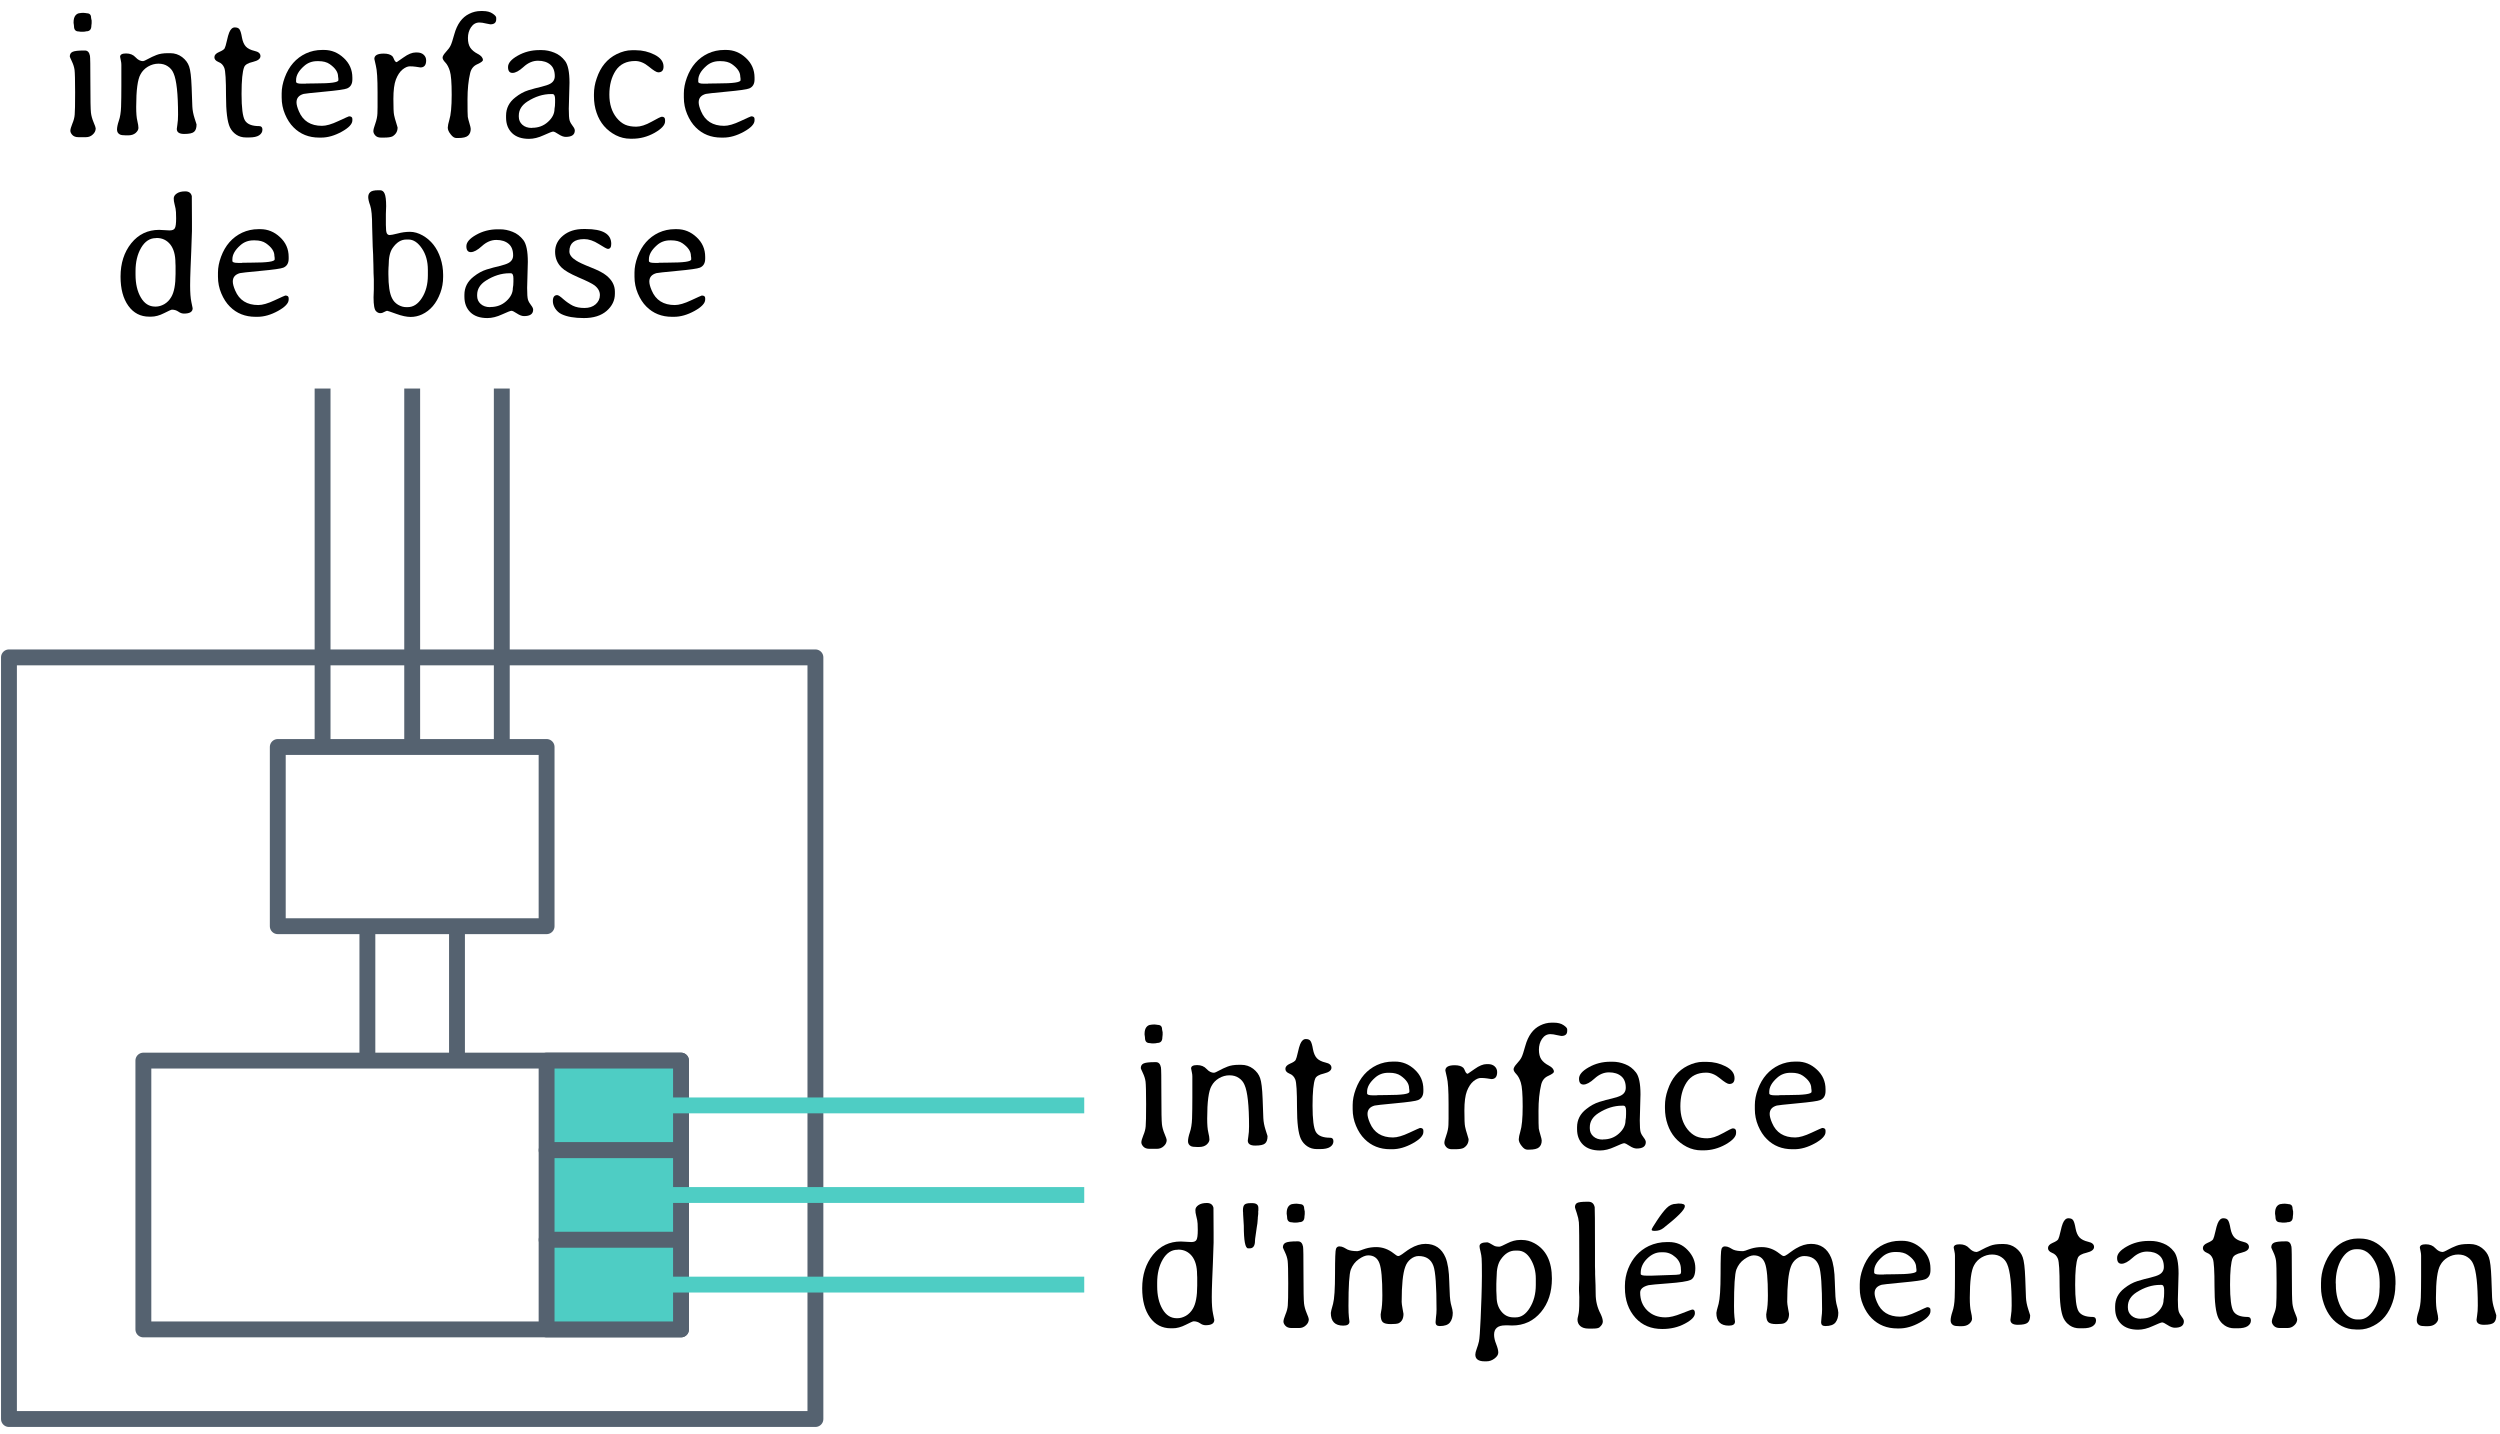 <?xml version="1.0" encoding="UTF-8"?>
<svg xmlns="http://www.w3.org/2000/svg" xmlns:xlink="http://www.w3.org/1999/xlink" width="279pt" height="160pt" viewBox="0 0 279 160" version="1.1">
<defs>
<g>
<symbol overflow="visible" id="glyph0-0">
<path style="stroke:none;" d="M 7.953 -0.641 C 8.66 -0.641 9.016 -0.672 9.016 -0.734 C 9.016 -0.867 8.207 -2.113 6.594 -4.469 C 6.539 -4.539 6.363 -4.805 6.062 -5.266 C 5.758 -5.734 5.598 -5.969 5.578 -5.969 L 5.094 -5.234 L 5.047 -5.141 L 4.672 -4.578 C 4.648 -4.535 4.617 -4.484 4.578 -4.422 C 2.961 -2.078 2.156 -0.832 2.156 -0.688 C 2.156 -0.676 2.211 -0.672 2.328 -0.672 L 2.438 -0.672 L 2.516 -0.656 L 3.188 -0.641 Z M 1.469 -7.078 L 1.469 -3.484 C 1.469 -2.211 1.484 -1.578 1.516 -1.578 C 1.547 -1.578 1.906 -2.098 2.594 -3.141 L 3.188 -4.031 C 3.332 -4.25 3.445 -4.414 3.531 -4.531 C 3.613 -4.656 3.723 -4.82 3.859 -5.031 C 4.004 -5.25 4.227 -5.578 4.531 -6.016 C 4.832 -6.453 4.984 -6.691 4.984 -6.734 L 4.984 -6.828 C 4.984 -6.879 4.551 -7.531 3.688 -8.781 C 2.832 -10.039 2.383 -10.707 2.344 -10.781 L 1.5 -12.016 C 1.477 -12.016 1.469 -10.367 1.469 -7.078 Z M 9.703 -6.203 L 9.703 -7.359 C 9.703 -10.473 9.68 -12.031 9.641 -12.031 C 9.609 -12.031 9.43 -11.785 9.109 -11.297 C 8.797 -10.805 8.227 -9.973 7.406 -8.797 C 6.582 -7.617 6.172 -6.973 6.172 -6.859 C 6.172 -6.754 6.422 -6.344 6.922 -5.625 C 7.422 -4.914 7.988 -4.066 8.625 -3.078 C 9.27 -2.098 9.609 -1.609 9.641 -1.609 C 9.68 -1.609 9.703 -3.141 9.703 -6.203 Z M 6.609 -13 L 6.312 -13 L 6.219 -12.984 L 5.609 -12.984 C 3.297 -12.984 2.141 -12.957 2.141 -12.906 C 2.141 -12.852 2.305 -12.578 2.641 -12.078 C 2.984 -11.586 3.242 -11.203 3.422 -10.922 C 3.598 -10.648 3.758 -10.41 3.906 -10.203 C 4.051 -10.004 4.363 -9.531 4.844 -8.781 C 5.32 -8.039 5.578 -7.672 5.609 -7.672 C 5.648 -7.672 5.859 -7.961 6.234 -8.547 C 6.609 -9.129 6.82 -9.469 6.875 -9.562 C 6.938 -9.656 7.016 -9.766 7.109 -9.891 L 8.312 -11.703 C 8.832 -12.453 9.094 -12.852 9.094 -12.906 C 9.094 -12.969 8.266 -13 6.609 -13 Z M 0.516 -0.391 L 0.516 -2.344 L 0.531 -2.594 L 0.531 -7 C 0.531 -11.5 0.535 -13.766 0.547 -13.797 C 0.586 -13.91 0.859 -13.969 1.359 -13.969 L 9.609 -13.969 C 10.254 -13.969 10.586 -13.914 10.609 -13.812 C 10.641 -13.707 10.656 -12.398 10.656 -9.891 L 10.656 -5.75 L 10.672 -4.766 L 10.672 -0.125 C 10.672 0.102 10.566 0.227 10.359 0.25 C 10.148 0.27 9.25 0.281 7.656 0.281 L 3.266 0.281 C 1.566 0.281 0.68 0.258 0.609 0.219 C 0.547 0.188 0.516 -0.016 0.516 -0.391 Z M 0.516 -0.391 "/>
</symbol>
<symbol overflow="visible" id="glyph0-1">
<path style="stroke:none;" d="M 3.125 -0.156 L 2.266 -0.156 C 1.973 -0.156 1.75 -0.238 1.594 -0.406 C 1.445 -0.57 1.375 -0.727 1.375 -0.875 C 1.375 -1.031 1.445 -1.289 1.594 -1.656 C 1.75 -2.02 1.836 -2.359 1.859 -2.672 C 1.891 -2.984 1.906 -3.812 1.906 -5.156 C 1.906 -6.508 1.883 -7.344 1.844 -7.656 C 1.801 -7.969 1.703 -8.285 1.547 -8.609 C 1.391 -8.941 1.312 -9.125 1.312 -9.156 C 1.312 -9.414 1.422 -9.594 1.641 -9.688 C 1.859 -9.781 2.27 -9.828 2.875 -9.828 L 3 -9.828 C 3.301 -9.828 3.488 -9.629 3.562 -9.234 C 3.594 -9.098 3.609 -8.094 3.609 -6.219 C 3.609 -4.352 3.629 -3.242 3.672 -2.891 C 3.711 -2.547 3.812 -2.188 3.969 -1.812 C 4.125 -1.445 4.203 -1.223 4.203 -1.141 C 4.203 -0.879 4.094 -0.648 3.875 -0.453 C 3.664 -0.254 3.414 -0.156 3.125 -0.156 Z M 2.531 -11.922 L 2.312 -11.953 C 1.957 -11.953 1.781 -12.148 1.781 -12.547 C 1.77 -12.609 1.766 -12.656 1.766 -12.688 L 1.734 -12.906 L 1.734 -12.984 C 1.734 -13.305 1.801 -13.555 1.938 -13.734 C 2.082 -13.91 2.258 -14 2.469 -14 L 2.531 -14.016 L 2.797 -14.031 L 2.844 -14.031 L 3.141 -14 C 3.16 -13.988 3.18 -13.984 3.203 -13.984 C 3.523 -13.984 3.688 -13.816 3.688 -13.484 C 3.707 -13.391 3.719 -13.332 3.719 -13.312 L 3.75 -13.172 C 3.75 -13.066 3.75 -12.969 3.75 -12.875 L 3.719 -12.594 C 3.719 -12.176 3.523 -11.969 3.141 -11.969 L 3.062 -11.953 L 3.016 -11.938 L 2.797 -11.922 Z M 2.531 -11.922 "/>
</symbol>
<symbol overflow="visible" id="glyph0-2">
<path style="stroke:none;" d="M 1.516 -9.125 C 1.516 -9.375 1.738 -9.5 2.188 -9.5 C 2.633 -9.5 2.988 -9.352 3.25 -9.062 C 3.508 -8.781 3.785 -8.641 4.078 -8.641 C 4.148 -8.641 4.336 -8.723 4.641 -8.891 C 4.941 -9.055 5.254 -9.203 5.578 -9.328 C 5.91 -9.461 6.336 -9.531 6.859 -9.531 L 7.109 -9.531 C 7.609 -9.531 8.051 -9.383 8.438 -9.094 C 8.82 -8.801 9.082 -8.453 9.219 -8.047 C 9.363 -7.648 9.457 -6.875 9.5 -5.719 L 9.578 -3.578 C 9.598 -3.16 9.68 -2.723 9.828 -2.266 C 9.973 -1.805 10.047 -1.578 10.047 -1.578 C 10.047 -1.18 9.953 -0.906 9.766 -0.75 C 9.586 -0.594 9.223 -0.516 8.672 -0.516 C 8.117 -0.516 7.844 -0.703 7.844 -1.078 C 7.844 -1.086 7.863 -1.242 7.906 -1.547 C 7.957 -1.848 7.984 -2.223 7.984 -2.672 C 7.984 -4.992 7.816 -6.531 7.484 -7.281 C 7.348 -7.613 7.133 -7.875 6.844 -8.062 C 6.562 -8.258 6.211 -8.359 5.797 -8.359 C 5.391 -8.359 5 -8.25 4.625 -8.031 C 4.258 -7.812 3.984 -7.523 3.797 -7.172 C 3.473 -6.617 3.312 -5.406 3.312 -3.531 C 3.312 -2.844 3.352 -2.328 3.438 -1.984 C 3.52 -1.641 3.562 -1.375 3.562 -1.188 C 3.562 -1 3.457 -0.812 3.25 -0.625 C 3.039 -0.445 2.758 -0.359 2.406 -0.359 L 2.172 -0.359 C 1.848 -0.359 1.625 -0.391 1.5 -0.453 C 1.281 -0.566 1.172 -0.75 1.172 -1 C 1.172 -1.25 1.238 -1.578 1.375 -1.984 C 1.52 -2.398 1.602 -2.922 1.625 -3.547 C 1.645 -4.18 1.656 -4.957 1.656 -5.875 L 1.656 -7.75 C 1.656 -7.906 1.656 -8.062 1.656 -8.219 C 1.656 -8.375 1.641 -8.52 1.609 -8.656 Z M 1.516 -9.125 "/>
</symbol>
<symbol overflow="visible" id="glyph0-3">
<path style="stroke:none;" d="M 4.781 -0.125 L 4.422 -0.125 C 4.016 -0.125 3.656 -0.227 3.344 -0.438 C 3.039 -0.645 2.805 -0.914 2.641 -1.25 C 2.348 -1.863 2.203 -3.039 2.203 -4.781 C 2.203 -6.52 2.141 -7.551 2.016 -7.875 C 1.891 -8.207 1.672 -8.43 1.359 -8.547 C 1.055 -8.672 0.906 -8.848 0.906 -9.078 C 0.906 -9.316 1.078 -9.508 1.422 -9.656 C 1.766 -9.801 1.973 -9.938 2.047 -10.062 C 2.117 -10.195 2.203 -10.477 2.297 -10.906 C 2.391 -11.332 2.477 -11.645 2.562 -11.844 C 2.719 -12.219 2.926 -12.406 3.188 -12.406 C 3.445 -12.406 3.625 -12.328 3.719 -12.172 C 3.82 -12.016 3.91 -11.711 3.984 -11.266 C 4.066 -10.828 4.211 -10.492 4.422 -10.266 C 4.629 -10.047 4.953 -9.883 5.391 -9.781 C 5.828 -9.688 6.047 -9.492 6.047 -9.203 C 6.047 -8.91 5.77 -8.695 5.219 -8.562 C 4.664 -8.438 4.336 -8.242 4.234 -7.984 C 4.035 -7.504 3.938 -6.5 3.938 -4.969 C 3.938 -3.438 4.062 -2.457 4.312 -2.031 C 4.57 -1.602 5.102 -1.391 5.906 -1.391 C 6.145 -1.391 6.266 -1.258 6.266 -1 C 6.266 -0.738 6.141 -0.523 5.891 -0.359 C 5.648 -0.203 5.281 -0.125 4.781 -0.125 Z M 4.781 -0.125 "/>
</symbol>
<symbol overflow="visible" id="glyph0-4">
<path style="stroke:none;" d="M 7.516 -6.516 L 7.516 -6.688 C 7.492 -6.801 7.484 -6.879 7.484 -6.922 C 7.484 -7.41 7.172 -7.875 6.547 -8.312 C 6.234 -8.531 5.816 -8.641 5.297 -8.641 L 5.156 -8.641 C 4.582 -8.641 4.094 -8.457 3.688 -8.094 C 3.094 -7.57 2.797 -7.051 2.797 -6.531 L 2.797 -6.344 C 2.797 -6.195 3.004 -6.125 3.422 -6.125 L 3.859 -6.125 L 3.922 -6.141 L 5.016 -6.156 C 6.68 -6.156 7.516 -6.273 7.516 -6.516 Z M 9.078 -2.188 L 9.078 -2.031 C 9.078 -1.625 8.68 -1.203 7.891 -0.766 C 7.098 -0.328 6.332 -0.109 5.594 -0.109 L 5.375 -0.109 C 4.227 -0.109 3.273 -0.488 2.516 -1.25 C 2.129 -1.633 1.812 -2.125 1.562 -2.719 C 1.312 -3.312 1.188 -3.93 1.188 -4.578 L 1.188 -5.047 C 1.188 -5.598 1.301 -6.188 1.531 -6.812 C 2 -8.082 2.785 -8.977 3.891 -9.5 C 4.453 -9.758 5.055 -9.891 5.703 -9.891 L 5.922 -9.891 C 6.742 -9.891 7.473 -9.594 8.109 -9 C 8.754 -8.406 9.078 -7.672 9.078 -6.797 L 9.078 -6.594 C 9.078 -6.094 8.879 -5.758 8.484 -5.594 C 8.234 -5.488 7.383 -5.367 5.938 -5.234 C 4.5 -5.098 3.734 -5.016 3.641 -4.984 C 3.109 -4.836 2.844 -4.523 2.844 -4.047 C 2.844 -3.797 2.93 -3.461 3.109 -3.047 C 3.566 -1.961 4.426 -1.422 5.688 -1.422 C 6.156 -1.422 6.766 -1.598 7.516 -1.953 C 8.273 -2.305 8.672 -2.484 8.703 -2.484 C 8.953 -2.484 9.078 -2.383 9.078 -2.188 Z M 9.078 -2.188 "/>
</symbol>
<symbol overflow="visible" id="glyph0-5">
<path style="stroke:none;" d="M 2.109 -0.109 C 1.836 -0.109 1.629 -0.188 1.484 -0.344 C 1.336 -0.508 1.266 -0.672 1.266 -0.828 C 1.266 -0.984 1.336 -1.266 1.484 -1.672 C 1.629 -2.086 1.707 -2.469 1.719 -2.812 C 1.727 -3.164 1.734 -3.398 1.734 -3.516 L 1.734 -5.156 C 1.734 -6.664 1.672 -7.656 1.547 -8.125 C 1.43 -8.602 1.375 -8.859 1.375 -8.891 C 1.375 -9.285 1.723 -9.484 2.422 -9.484 C 2.867 -9.484 3.191 -9.383 3.391 -9.188 C 3.453 -9.113 3.52 -8.984 3.594 -8.797 C 3.676 -8.617 3.77 -8.531 3.875 -8.531 C 3.883 -8.531 4.141 -8.707 4.641 -9.062 C 5.148 -9.426 5.598 -9.609 5.984 -9.609 L 6.141 -9.609 C 6.453 -9.609 6.695 -9.523 6.875 -9.359 C 7.062 -9.191 7.156 -8.977 7.156 -8.719 C 7.156 -8.195 6.941 -7.938 6.516 -7.938 L 6 -8.016 C 5.789 -8.047 5.566 -8.062 5.328 -8.062 C 5.086 -8.062 4.816 -7.941 4.516 -7.703 C 4.223 -7.461 3.977 -7.094 3.781 -6.594 C 3.594 -6.102 3.5 -5.379 3.5 -4.422 C 3.5 -3.473 3.523 -2.875 3.578 -2.625 C 3.629 -2.375 3.707 -2.086 3.812 -1.766 C 3.914 -1.453 3.969 -1.273 3.969 -1.234 C 3.969 -0.805 3.781 -0.477 3.406 -0.25 C 3.227 -0.156 2.906 -0.109 2.438 -0.109 Z M 2.109 -0.109 "/>
</symbol>
<symbol overflow="visible" id="glyph0-6">
<path style="stroke:none;" d="M 7.25 -13.484 L 7.25 -13.312 C 7.25 -12.938 7.031 -12.75 6.594 -12.75 C 6.562 -12.75 6.398 -12.781 6.109 -12.844 C 5.828 -12.914 5.582 -12.953 5.375 -12.953 C 4.988 -12.953 4.676 -12.773 4.438 -12.422 C 4.207 -12.078 4.094 -11.676 4.094 -11.219 C 4.094 -10.77 4.18 -10.41 4.359 -10.141 C 4.535 -9.879 4.812 -9.648 5.188 -9.453 C 5.57 -9.254 5.766 -9.023 5.766 -8.766 C 5.766 -8.641 5.555 -8.484 5.141 -8.297 C 4.723 -8.117 4.457 -7.789 4.344 -7.312 C 4.145 -6.477 4.047 -5.5 4.047 -4.375 C 4.047 -3.258 4.055 -2.609 4.078 -2.422 C 4.109 -2.242 4.172 -2 4.266 -1.688 C 4.359 -1.383 4.406 -1.18 4.406 -1.078 C 4.406 -0.754 4.305 -0.504 4.109 -0.328 C 3.91 -0.148 3.539 -0.062 3 -0.062 L 2.797 -0.062 C 2.586 -0.062 2.379 -0.195 2.172 -0.469 C 1.953 -0.738 1.844 -0.988 1.844 -1.219 C 1.852 -1.438 1.91 -1.723 2.016 -2.078 C 2.191 -2.641 2.281 -3.566 2.281 -4.859 C 2.281 -4.879 2.281 -4.898 2.281 -4.922 C 2.281 -6.242 2.211 -7.113 2.078 -7.531 C 1.953 -7.945 1.785 -8.266 1.578 -8.484 C 1.367 -8.703 1.266 -8.883 1.266 -9.031 C 1.266 -9.188 1.391 -9.398 1.641 -9.672 C 1.891 -9.941 2.062 -10.176 2.156 -10.375 C 2.258 -10.57 2.398 -11 2.578 -11.656 C 2.891 -12.781 3.441 -13.535 4.234 -13.922 C 4.648 -14.129 5.078 -14.234 5.516 -14.234 L 5.75 -14.234 C 6.207 -14.234 6.57 -14.141 6.844 -13.953 C 7.113 -13.773 7.25 -13.617 7.25 -13.484 Z M 7.25 -13.484 "/>
</symbol>
<symbol overflow="visible" id="glyph0-7">
<path style="stroke:none;" d="M 6.641 -4.031 L 6.641 -4.406 C 6.641 -4.781 6.539 -4.969 6.344 -4.969 L 6.188 -4.969 C 5.301 -4.969 4.426 -4.691 3.562 -4.141 C 2.914 -3.723 2.594 -3.195 2.594 -2.562 L 2.594 -2.438 C 2.594 -2.082 2.723 -1.785 2.984 -1.547 C 3.254 -1.305 3.602 -1.188 4.031 -1.188 L 4.094 -1.203 C 4.781 -1.203 5.363 -1.422 5.844 -1.859 C 6.332 -2.297 6.578 -2.781 6.578 -3.312 C 6.609 -3.469 6.625 -3.578 6.625 -3.641 Z M 8.844 -0.906 C 8.844 -0.426 8.504 -0.188 7.828 -0.188 C 7.598 -0.188 7.332 -0.285 7.031 -0.484 C 6.738 -0.68 6.535 -0.781 6.422 -0.781 C 6.316 -0.781 5.969 -0.645 5.375 -0.375 C 4.789 -0.102 4.242 0.031 3.734 0.031 C 2.922 0.031 2.289 -0.18 1.844 -0.609 C 1.395 -1.047 1.172 -1.625 1.172 -2.344 L 1.172 -2.562 C 1.172 -3.383 1.516 -4.062 2.203 -4.594 C 2.672 -4.969 3.156 -5.234 3.656 -5.391 C 4.164 -5.547 4.648 -5.676 5.109 -5.781 C 5.566 -5.895 5.891 -6.004 6.078 -6.109 C 6.43 -6.297 6.609 -6.582 6.609 -6.969 C 6.609 -7.539 6.441 -7.969 6.109 -8.25 C 5.773 -8.539 5.316 -8.688 4.734 -8.688 C 4.16 -8.688 3.625 -8.457 3.125 -8 C 2.633 -7.551 2.223 -7.328 1.891 -7.328 C 1.555 -7.328 1.391 -7.547 1.391 -7.984 C 1.391 -8.422 1.75 -8.844 2.469 -9.25 C 3.195 -9.664 4.004 -9.875 4.891 -9.875 L 5.141 -9.875 C 5.617 -9.875 6.086 -9.781 6.547 -9.594 C 7.016 -9.414 7.414 -9.109 7.75 -8.672 C 8.082 -8.242 8.25 -7.43 8.25 -6.234 L 8.172 -3.328 C 8.172 -2.66 8.203 -2.223 8.266 -2.016 C 8.336 -1.805 8.453 -1.602 8.609 -1.406 C 8.766 -1.207 8.844 -1.039 8.844 -0.906 Z M 8.844 -0.906 "/>
</symbol>
<symbol overflow="visible" id="glyph0-8">
<path style="stroke:none;" d="M 8.688 -8.031 C 8.688 -7.602 8.488 -7.391 8.094 -7.391 C 7.914 -7.391 7.566 -7.602 7.047 -8.031 C 6.547 -8.445 6.039 -8.656 5.531 -8.656 C 5.52 -8.656 5.516 -8.656 5.516 -8.656 C 4.547 -8.656 3.82 -8.297 3.344 -7.578 C 2.875 -6.859 2.641 -5.969 2.641 -4.906 C 2.641 -3.852 2.91 -2.988 3.453 -2.312 C 3.742 -1.957 4.062 -1.703 4.406 -1.547 C 4.75 -1.398 5.16 -1.328 5.641 -1.328 C 6.117 -1.328 6.688 -1.508 7.344 -1.875 C 8.008 -2.25 8.395 -2.438 8.5 -2.438 C 8.738 -2.438 8.859 -2.316 8.859 -2.078 L 8.859 -1.922 C 8.859 -1.516 8.469 -1.086 7.688 -0.641 C 6.906 -0.203 6.082 0.016 5.219 0.016 L 4.984 0.016 C 4.422 0.016 3.879 -0.113 3.359 -0.375 C 2.316 -0.914 1.602 -1.75 1.219 -2.875 C 1.02 -3.445 0.922 -4.055 0.922 -4.703 L 0.922 -4.953 C 0.922 -5.547 1.023 -6.141 1.234 -6.734 C 1.66 -8.004 2.398 -8.898 3.453 -9.422 C 4.047 -9.711 4.609 -9.859 5.141 -9.859 L 5.594 -9.859 C 6.332 -9.859 7.031 -9.691 7.688 -9.359 C 8.352 -9.023 8.688 -8.582 8.688 -8.031 Z M 8.688 -8.031 "/>
</symbol>
<symbol overflow="visible" id="glyph0-9">
<path style="stroke:none;" d="M 7.609 -4.891 L 7.609 -5.797 C 7.598 -5.93 7.594 -6.035 7.594 -6.109 C 7.594 -7.016 7.398 -7.707 7.016 -8.188 C 6.629 -8.664 6.125 -8.906 5.5 -8.906 L 5.406 -8.891 C 4.738 -8.891 4.191 -8.531 3.766 -7.812 C 3.348 -7.094 3.141 -6.223 3.141 -5.203 L 3.141 -4.828 C 3.141 -3.797 3.336 -2.941 3.734 -2.266 C 4.129 -1.586 4.66 -1.25 5.328 -1.25 L 5.406 -1.25 C 5.707 -1.25 6.02 -1.336 6.344 -1.516 C 6.664 -1.703 6.926 -1.969 7.125 -2.312 C 7.445 -2.844 7.609 -3.703 7.609 -4.891 Z M 9.422 -9.234 L 9.359 -7.406 L 9.281 -5.531 C 9.25 -4.75 9.234 -4.109 9.234 -3.609 C 9.234 -2.805 9.281 -2.188 9.375 -1.75 C 9.469 -1.312 9.516 -1.082 9.516 -1.062 C 9.516 -0.664 9.191 -0.469 8.547 -0.469 C 8.336 -0.469 8.129 -0.539 7.922 -0.688 C 7.711 -0.832 7.473 -0.906 7.203 -0.906 C 7.129 -0.906 6.836 -0.773 6.328 -0.516 C 5.816 -0.254 5.332 -0.125 4.875 -0.125 L 4.672 -0.125 C 3.703 -0.125 2.926 -0.523 2.344 -1.328 C 1.758 -2.141 1.469 -3.227 1.469 -4.594 C 1.469 -6.082 1.867 -7.328 2.672 -8.328 C 3.473 -9.316 4.508 -9.812 5.781 -9.812 L 6.938 -9.75 C 7.25 -9.75 7.445 -9.832 7.531 -10 C 7.625 -10.164 7.672 -10.531 7.672 -11.094 C 7.672 -11.656 7.648 -12.02 7.609 -12.188 C 7.578 -12.363 7.535 -12.547 7.484 -12.734 C 7.43 -12.922 7.406 -13.117 7.406 -13.328 C 7.406 -13.535 7.52 -13.719 7.75 -13.875 C 7.977 -14.031 8.289 -14.109 8.688 -14.109 C 9.094 -14.109 9.336 -13.93 9.422 -13.578 C 9.43 -13.492 9.438 -12.562 9.438 -10.781 L 9.438 -10.125 C 9.438 -9.969 9.438 -9.816 9.438 -9.672 Z M 9.422 -9.234 "/>
</symbol>
<symbol overflow="visible" id="glyph0-10">
<path style="stroke:none;" d="M 3.109 -11.438 L 2.969 -10.453 C 2.926 -10.18 2.906 -10 2.906 -9.906 C 2.906 -9.332 2.707 -9.047 2.312 -9.047 L 2.141 -9.047 C 1.816 -9.047 1.656 -9.891 1.656 -11.578 L 1.578 -12.875 L 1.578 -13.016 L 1.562 -13.188 L 1.562 -13.312 C 1.562 -13.602 1.617 -13.805 1.734 -13.922 C 1.848 -14.035 2.078 -14.094 2.422 -14.094 L 2.594 -14.094 C 3.051 -14.094 3.281 -13.914 3.281 -13.562 L 3.281 -13.266 L 3.266 -13.203 L 3.266 -12.891 L 3.219 -12.469 L 3.219 -12.391 L 3.188 -12.016 C 3.176 -11.93 3.172 -11.867 3.172 -11.828 Z M 3.109 -11.438 "/>
</symbol>
<symbol overflow="visible" id="glyph0-11">
<path style="stroke:none;" d="M 1.5 -2.859 C 1.645 -3.41 1.719 -4.531 1.719 -6.219 C 1.719 -7.906 1.754 -8.832 1.828 -9 C 1.898 -9.176 2.023 -9.266 2.203 -9.266 C 2.379 -9.266 2.547 -9.223 2.703 -9.141 L 3.125 -8.906 C 3.395 -8.789 3.766 -8.734 4.234 -8.734 L 4.5 -8.797 L 4.797 -8.906 L 5.125 -9.016 C 5.5 -9.129 5.895 -9.188 6.312 -9.188 C 7.02 -9.188 7.672 -8.953 8.266 -8.484 C 8.504 -8.285 8.672 -8.188 8.766 -8.188 C 8.867 -8.188 9.016 -8.254 9.203 -8.391 L 9.5 -8.609 C 9.738 -8.785 9.945 -8.926 10.125 -9.031 C 10.707 -9.375 11.27 -9.547 11.812 -9.547 C 12.875 -9.547 13.617 -9.039 14.047 -8.031 C 14.305 -7.414 14.445 -6.504 14.469 -5.297 L 14.484 -4.891 C 14.504 -3.941 14.555 -3.273 14.641 -2.891 L 14.812 -2.219 L 14.859 -1.859 C 14.859 -1.41 14.754 -1.051 14.547 -0.781 C 14.336 -0.508 13.957 -0.375 13.406 -0.375 C 13.094 -0.375 12.938 -0.516 12.938 -0.797 C 12.938 -0.879 12.953 -1.062 12.984 -1.344 C 13.023 -1.625 13.047 -1.914 13.047 -2.219 C 13.047 -4.832 12.93 -6.453 12.703 -7.078 C 12.441 -7.816 11.891 -8.188 11.047 -8.188 C 10.742 -8.188 10.453 -8.078 10.172 -7.859 C 9.891 -7.641 9.688 -7.352 9.562 -7 C 9.289 -6.27 9.156 -4.961 9.156 -3.078 C 9.156 -2.93 9.188 -2.688 9.25 -2.344 C 9.32 -2 9.359 -1.797 9.359 -1.734 C 9.359 -1.211 9.176 -0.863 8.812 -0.688 C 8.664 -0.625 8.375 -0.594 7.938 -0.594 C 7.5 -0.594 7.203 -0.664 7.047 -0.812 C 6.891 -0.957 6.812 -1.242 6.812 -1.672 L 6.859 -1.984 C 6.953 -2.41 7 -3.02 7 -3.812 C 7 -5.625 6.891 -6.816 6.672 -7.391 C 6.453 -7.973 6.035 -8.266 5.422 -8.266 C 5.117 -8.266 4.766 -8.117 4.359 -7.828 C 3.961 -7.547 3.672 -7.164 3.484 -6.688 C 3.305 -6.207 3.219 -4.859 3.219 -2.641 C 3.219 -2.066 3.234 -1.648 3.266 -1.391 C 3.305 -1.129 3.328 -0.957 3.328 -0.875 C 3.328 -0.57 3.098 -0.422 2.641 -0.422 C 1.711 -0.422 1.25 -0.895 1.25 -1.844 L 1.312 -2.172 Z M 1.5 -2.859 "/>
</symbol>
<symbol overflow="visible" id="glyph0-12">
<path style="stroke:none;" d="M 8.062 -4.953 L 8.062 -5.672 C 8.062 -6.484 7.867 -7.207 7.484 -7.844 C 7.109 -8.477 6.625 -8.797 6.031 -8.797 L 5.766 -8.797 C 5.148 -8.797 4.613 -8.469 4.156 -7.812 C 3.844 -7.375 3.688 -6.723 3.688 -5.859 C 3.676 -5.711 3.672 -5.602 3.672 -5.531 L 3.656 -5.078 L 3.656 -4.312 C 3.676 -4.02 3.688 -3.801 3.688 -3.656 C 3.688 -2.988 3.863 -2.438 4.219 -2 C 4.57 -1.562 5.023 -1.344 5.578 -1.344 L 5.828 -1.344 C 6.43 -1.344 6.953 -1.695 7.391 -2.406 C 7.836 -3.125 8.062 -3.973 8.062 -4.953 Z M 2 -3.625 L 2.031 -4.812 L 2.047 -5.984 C 2.047 -7.035 2.035 -7.676 2.016 -7.906 C 2.004 -8.145 1.961 -8.406 1.891 -8.688 C 1.816 -8.977 1.781 -9.176 1.781 -9.281 C 1.781 -9.57 2.066 -9.719 2.641 -9.719 C 2.742 -9.719 2.988 -9.598 3.375 -9.359 C 3.5 -9.273 3.707 -9.234 4 -9.234 C 4.102 -9.234 4.395 -9.359 4.875 -9.609 C 5.363 -9.859 5.836 -9.984 6.297 -9.984 L 6.516 -9.984 C 6.992 -9.984 7.453 -9.863 7.891 -9.625 C 9.203 -8.914 9.859 -7.598 9.859 -5.672 C 9.859 -4.16 9.453 -2.914 8.641 -1.938 C 7.805 -0.938 6.734 -0.438 5.422 -0.438 L 5.016 -0.453 L 4.656 -0.453 C 3.82 -0.453 3.406 -0.102 3.406 0.594 C 3.406 0.906 3.484 1.254 3.641 1.641 C 3.797 2.035 3.875 2.348 3.875 2.578 C 3.875 2.816 3.734 3.039 3.453 3.25 C 3.18 3.457 2.883 3.562 2.562 3.562 L 2.359 3.562 C 1.66 3.562 1.312 3.312 1.312 2.812 C 1.312 2.656 1.363 2.438 1.469 2.156 C 1.57 1.883 1.656 1.609 1.719 1.328 C 1.781 1.047 1.844 0.195 1.906 -1.219 C 1.969 -2.633 2 -3.438 2 -3.625 Z M 2 -3.625 "/>
</symbol>
<symbol overflow="visible" id="glyph0-13">
<path style="stroke:none;" d="M 3.406 -0.094 L 2.906 -0.094 C 2.52 -0.094 2.219 -0.188 2 -0.375 C 1.789 -0.562 1.688 -0.805 1.688 -1.109 C 1.688 -1.18 1.711 -1.32 1.766 -1.531 C 1.816 -1.75 1.848 -1.941 1.859 -2.109 C 1.879 -2.273 1.891 -2.773 1.891 -3.609 L 1.859 -4.312 L 1.859 -4.672 L 1.891 -5.578 L 1.891 -6.844 C 1.891 -9.969 1.875 -11.672 1.844 -11.953 C 1.82 -12.242 1.742 -12.586 1.609 -12.984 C 1.473 -13.379 1.406 -13.598 1.406 -13.641 C 1.406 -13.859 1.484 -14.016 1.641 -14.109 C 1.805 -14.203 2.176 -14.25 2.75 -14.25 L 2.906 -14.25 C 3.289 -14.25 3.523 -14.047 3.609 -13.641 C 3.629 -13.547 3.641 -12.016 3.641 -9.047 L 3.641 -8.5 C 3.641 -8.312 3.641 -8.129 3.641 -7.953 L 3.641 -7.047 L 3.656 -6.516 L 3.656 -6.156 L 3.703 -4.938 C 3.711 -4.695 3.719 -4.375 3.719 -3.969 C 3.719 -3.176 3.898 -2.43 4.266 -1.734 C 4.43 -1.391 4.516 -1.102 4.516 -0.875 C 4.516 -0.656 4.383 -0.438 4.125 -0.219 C 4.008 -0.133 3.77 -0.094 3.406 -0.094 Z M 3.406 -0.094 "/>
</symbol>
<symbol overflow="visible" id="glyph0-14">
<path style="stroke:none;" d="M 6.922 -6.094 L 7.203 -6.125 C 7.391 -6.125 7.484 -6.223 7.484 -6.422 L 7.484 -6.531 L 7.469 -6.719 C 7.469 -7.258 7.266 -7.707 6.859 -8.062 C 6.453 -8.426 6.004 -8.609 5.516 -8.609 L 5.25 -8.609 C 4.688 -8.609 4.164 -8.367 3.688 -7.891 C 3.219 -7.422 2.984 -6.895 2.984 -6.312 L 2.984 -6.188 C 2.984 -6.062 3.207 -6 3.656 -6 L 4.219 -6 Z M 8.766 -2.219 C 8.941 -2.219 9.031 -2.082 9.031 -1.812 C 9.031 -1.426 8.656 -1.035 7.906 -0.641 C 7.164 -0.242 6.328 -0.047 5.391 -0.047 C 4.148 -0.047 3.156 -0.457 2.406 -1.281 C 1.613 -2.164 1.219 -3.285 1.219 -4.641 L 1.219 -4.875 C 1.219 -5.508 1.336 -6.141 1.578 -6.766 C 2.055 -7.953 2.828 -8.801 3.891 -9.312 C 4.516 -9.602 5.191 -9.75 5.922 -9.75 L 6.125 -9.75 C 6.977 -9.75 7.68 -9.445 8.234 -8.844 C 8.797 -8.25 9.078 -7.582 9.078 -6.844 C 9.078 -6.113 8.895 -5.672 8.531 -5.516 C 8.164 -5.359 7.344 -5.234 6.062 -5.141 C 4.789 -5.047 4.055 -4.977 3.859 -4.938 C 3.234 -4.781 2.922 -4.504 2.922 -4.109 C 2.922 -3.305 3.18 -2.645 3.703 -2.125 C 4.234 -1.602 4.914 -1.344 5.75 -1.344 C 6.227 -1.344 6.828 -1.488 7.547 -1.781 C 8.273 -2.07 8.68 -2.219 8.766 -2.219 Z M 6.922 -14.016 L 7.172 -14.047 L 7.234 -14.047 C 7.68 -14.047 7.906 -13.957 7.906 -13.781 L 7.906 -13.734 C 7.906 -13.367 7.109 -12.562 5.516 -11.312 C 5.242 -11.102 4.938 -11 4.594 -11 L 4.5 -11 C 4.301 -11 4.203 -11.039 4.203 -11.125 C 4.203 -11.219 4.406 -11.566 4.812 -12.172 C 5.219 -12.785 5.57 -13.242 5.875 -13.547 C 6.188 -13.859 6.535 -14.016 6.922 -14.016 Z M 6.922 -14.016 "/>
</symbol>
<symbol overflow="visible" id="glyph0-15">
<path style="stroke:none;" d="M 8 -4.734 L 8 -5.219 C 8 -6.258 7.766 -7.141 7.297 -7.859 C 6.828 -8.586 6.254 -8.953 5.578 -8.953 L 5.375 -8.953 C 4.738 -8.953 4.195 -8.586 3.75 -7.859 C 3.312 -7.129 3.094 -6.238 3.094 -5.188 L 3.109 -5.062 L 3.109 -4.938 C 3.109 -3.914 3.344 -3.008 3.812 -2.219 C 4.02 -1.863 4.273 -1.586 4.578 -1.391 C 4.891 -1.203 5.188 -1.109 5.469 -1.109 L 5.75 -1.109 C 6.32 -1.109 6.836 -1.441 7.297 -2.109 C 7.754 -2.773 7.984 -3.57 7.984 -4.5 Z M 1.453 -4.672 L 1.453 -5.188 C 1.453 -5.844 1.566 -6.488 1.797 -7.125 C 2.254 -8.363 2.953 -9.234 3.891 -9.734 C 4.43 -10.004 4.973 -10.141 5.516 -10.141 L 5.812 -10.141 C 6.895 -10.141 7.828 -9.691 8.609 -8.797 C 8.941 -8.398 9.219 -7.883 9.438 -7.25 C 9.656 -6.625 9.766 -6.004 9.766 -5.391 L 9.766 -5.047 L 9.75 -4.891 C 9.75 -4.242 9.645 -3.617 9.438 -3.016 C 9.02 -1.785 8.312 -0.914 7.312 -0.406 C 6.781 -0.125 6.238 0.016 5.688 0.016 L 5.391 0.016 L 5.25 0 C 4.75 0 4.254 -0.125 3.766 -0.375 C 2.848 -0.852 2.188 -1.672 1.781 -2.828 C 1.562 -3.473 1.453 -4.086 1.453 -4.672 Z M 1.453 -4.672 "/>
</symbol>
<symbol overflow="visible" id="glyph0-16">
<path style="stroke:none;" d=""/>
</symbol>
<symbol overflow="visible" id="glyph0-17">
<path style="stroke:none;" d="M 3.625 -5.203 L 3.625 -4.859 C 3.625 -3.609 3.758 -2.719 4.031 -2.188 C 4.176 -1.883 4.398 -1.641 4.703 -1.453 C 5.016 -1.273 5.316 -1.188 5.609 -1.188 L 5.781 -1.188 C 6.395 -1.188 6.922 -1.523 7.359 -2.203 C 7.805 -2.891 8.031 -3.734 8.031 -4.734 L 8.031 -5.344 C 8.031 -6.301 7.805 -7.102 7.359 -7.75 C 6.91 -8.406 6.414 -8.734 5.875 -8.734 L 5.625 -8.734 C 5.039 -8.734 4.531 -8.414 4.094 -7.781 C 3.801 -7.363 3.656 -6.719 3.656 -5.844 L 3.641 -5.641 Z M 3.375 -12.453 L 3.344 -11.578 C 3.344 -11.285 3.344 -10.883 3.344 -10.375 C 3.344 -9.875 3.379 -9.555 3.453 -9.422 C 3.523 -9.297 3.629 -9.234 3.766 -9.234 C 3.898 -9.234 4.195 -9.289 4.656 -9.406 C 5.113 -9.531 5.57 -9.594 6.031 -9.594 C 6.5 -9.594 6.973 -9.457 7.453 -9.188 C 8.398 -8.645 9.062 -7.801 9.438 -6.656 C 9.633 -6.062 9.734 -5.441 9.734 -4.797 L 9.734 -4.562 C 9.734 -3.926 9.629 -3.332 9.422 -2.781 C 8.992 -1.613 8.312 -0.812 7.375 -0.375 C 6.969 -0.188 6.547 -0.094 6.109 -0.094 C 5.672 -0.094 5.133 -0.207 4.5 -0.438 C 3.875 -0.664 3.535 -0.781 3.484 -0.781 C 3.441 -0.781 3.336 -0.738 3.172 -0.656 C 3.016 -0.57 2.91 -0.531 2.859 -0.531 C 2.816 -0.52 2.77 -0.516 2.719 -0.516 C 2.551 -0.516 2.395 -0.586 2.25 -0.734 C 2.062 -0.91 1.969 -1.426 1.969 -2.281 L 2 -3.172 L 2 -4.297 L 1.969 -4.984 L 1.953 -5.906 L 1.938 -6.375 C 1.926 -6.676 1.922 -6.898 1.922 -7.047 L 1.875 -7.953 L 1.812 -10.172 C 1.812 -11.336 1.738 -12.125 1.594 -12.531 C 1.445 -12.938 1.375 -13.25 1.375 -13.469 C 1.375 -13.695 1.445 -13.879 1.594 -14.016 C 1.738 -14.16 2.039 -14.234 2.5 -14.234 L 2.688 -14.234 C 2.926 -14.234 3.098 -14.109 3.203 -13.859 C 3.316 -13.609 3.375 -13.141 3.375 -12.453 Z M 3.375 -12.453 "/>
</symbol>
<symbol overflow="visible" id="glyph0-18">
<path style="stroke:none;" d="M 4.656 -9.906 C 6.551 -9.906 7.5 -9.352 7.5 -8.25 C 7.5 -7.875 7.375 -7.688 7.125 -7.688 C 7.02 -7.688 6.68 -7.867 6.109 -8.234 C 5.535 -8.598 4.992 -8.781 4.484 -8.781 C 3.379 -8.781 2.828 -8.32 2.828 -7.406 C 2.828 -7.039 3.078 -6.703 3.578 -6.391 C 3.859 -6.203 4.406 -5.945 5.219 -5.625 C 6.039 -5.301 6.613 -5.004 6.938 -4.734 C 7.582 -4.223 7.906 -3.617 7.906 -2.922 L 7.906 -2.672 C 7.906 -1.941 7.598 -1.305 6.984 -0.766 C 6.367 -0.234 5.523 0.031 4.453 0.031 C 3.391 0.031 2.555 -0.113 1.953 -0.406 C 1.672 -0.539 1.438 -0.75 1.25 -1.031 C 1.07 -1.312 0.984 -1.586 0.984 -1.859 C 0.984 -2.305 1.145 -2.531 1.469 -2.531 C 1.594 -2.531 1.828 -2.375 2.172 -2.062 C 2.523 -1.758 2.875 -1.52 3.219 -1.344 C 3.57 -1.176 4.004 -1.094 4.516 -1.094 C 5.023 -1.094 5.438 -1.227 5.75 -1.5 C 6.07 -1.781 6.234 -2.125 6.234 -2.531 C 6.234 -2.945 6.031 -3.312 5.625 -3.625 C 5.363 -3.82 4.766 -4.117 3.828 -4.516 C 2.898 -4.922 2.281 -5.281 1.969 -5.594 C 1.477 -6.07 1.234 -6.664 1.234 -7.375 C 1.234 -8.082 1.531 -8.68 2.125 -9.172 C 2.719 -9.66 3.473 -9.906 4.391 -9.906 Z M 4.656 -9.906 "/>
</symbol>
</g>
</defs>
<g id="surface2">
<path style="fill:none;stroke-width:1.772;stroke-linecap:round;stroke-linejoin:round;stroke:rgb(33.333%,38.431%,43.922%);stroke-opacity:1;stroke-miterlimit:4;" d="M 405 82.363 L 495 82.363 L 495 167.363 L 405 167.363 Z M 405 82.363 " transform="matrix(1,0,0,1,-404,-9)"/>
<path style="fill:none;stroke-width:1.772;stroke-linecap:butt;stroke-linejoin:round;stroke:rgb(33.333%,38.431%,43.922%);stroke-opacity:1;stroke-miterlimit:4;" d="M 460 82.363 L 460 52.363 " transform="matrix(1,0,0,1,-404,-9)"/>
<path style="fill:none;stroke-width:1.772;stroke-linecap:butt;stroke-linejoin:round;stroke:rgb(33.333%,38.431%,43.922%);stroke-opacity:1;stroke-miterlimit:4;" d="M 450 82.363 L 450 52.363 " transform="matrix(1,0,0,1,-404,-9)"/>
<path style="fill:none;stroke-width:1.772;stroke-linecap:butt;stroke-linejoin:round;stroke:rgb(33.333%,38.431%,43.922%);stroke-opacity:1;stroke-miterlimit:4;" d="M 440 82.363 L 440 52.363 " transform="matrix(1,0,0,1,-404,-9)"/>
<g style="fill:rgb(0%,0%,0%);fill-opacity:1;">
  <use xlink:href="#glyph0-1" x="126" y="128.363"/>
  <use xlink:href="#glyph0-2" x="131.41" y="128.363"/>
  <use xlink:href="#glyph0-3" x="142.543" y="128.363"/>
  <use xlink:href="#glyph0-4" x="149.77" y="128.363"/>
  <use xlink:href="#glyph0-5" x="159.926" y="128.363"/>
  <use xlink:href="#glyph0-6" x="167.65" y="128.363"/>
  <use xlink:href="#glyph0-7" x="174.828" y="128.363"/>
  <use xlink:href="#glyph0-8" x="184.887" y="128.363"/>
  <use xlink:href="#glyph0-4" x="194.652" y="128.363"/>
</g>
<g style="fill:rgb(0%,0%,0%);fill-opacity:1;">
  <use xlink:href="#glyph0-9" x="126" y="148.363"/>
  <use xlink:href="#glyph0-10" x="137.152" y="148.363"/>
  <use xlink:href="#glyph0-1" x="141.859" y="148.363"/>
  <use xlink:href="#glyph0-11" x="147.27" y="148.363"/>
  <use xlink:href="#glyph0-12" x="163.334" y="148.363"/>
  <use xlink:href="#glyph0-13" x="174.359" y="148.363"/>
  <use xlink:href="#glyph0-14" x="180.121" y="148.363"/>
  <use xlink:href="#glyph0-11" x="190.297" y="148.363"/>
  <use xlink:href="#glyph0-4" x="206.361" y="148.363"/>
  <use xlink:href="#glyph0-2" x="216.518" y="148.363"/>
  <use xlink:href="#glyph0-3" x="227.65" y="148.363"/>
  <use xlink:href="#glyph0-7" x="234.877" y="148.363"/>
  <use xlink:href="#glyph0-3" x="244.936" y="148.363"/>
  <use xlink:href="#glyph0-1" x="252.162" y="148.363"/>
  <use xlink:href="#glyph0-15" x="257.572" y="148.363"/>
  <use xlink:href="#glyph0-2" x="268.539" y="148.363"/>
</g>
<g style="fill:rgb(0%,0%,0%);fill-opacity:1;">
  <use xlink:href="#glyph0-1" x="6.477" y="15.465"/>
  <use xlink:href="#glyph0-2" x="11.887" y="15.465"/>
  <use xlink:href="#glyph0-3" x="23.02" y="15.465"/>
  <use xlink:href="#glyph0-4" x="30.246" y="15.465"/>
  <use xlink:href="#glyph0-5" x="40.402" y="15.465"/>
  <use xlink:href="#glyph0-6" x="48.127" y="15.465"/>
  <use xlink:href="#glyph0-7" x="55.305" y="15.465"/>
  <use xlink:href="#glyph0-8" x="65.363" y="15.465"/>
  <use xlink:href="#glyph0-4" x="75.129" y="15.465"/>
</g>
<g style="fill:rgb(0%,0%,0%);fill-opacity:1;">
  <use xlink:href="#glyph0-9" x="11.984" y="35.465"/>
  <use xlink:href="#glyph0-4" x="23.137" y="35.465"/>
  <use xlink:href="#glyph0-16" x="33.293" y="35.465"/>
  <use xlink:href="#glyph0-17" x="39.719" y="35.465"/>
  <use xlink:href="#glyph0-7" x="50.656" y="35.465"/>
  <use xlink:href="#glyph0-18" x="60.715" y="35.465"/>
  <use xlink:href="#glyph0-4" x="69.621" y="35.465"/>
</g>
<path style="fill:none;stroke-width:1.772;stroke-linecap:butt;stroke-linejoin:round;stroke:rgb(33.333%,38.431%,43.922%);stroke-opacity:1;stroke-miterlimit:4;" d="M 420 127.363 L 480 127.363 L 480 157.363 L 420 157.363 Z M 420 127.363 " transform="matrix(1,0,0,1,-404,-9)"/>
<path style="fill:none;stroke-width:1.772;stroke-linecap:butt;stroke-linejoin:round;stroke:rgb(33.333%,38.431%,43.922%);stroke-opacity:1;stroke-miterlimit:4;" d="M 435 92.363 L 465 92.363 L 465 112.363 L 435 112.363 Z M 435 92.363 " transform="matrix(1,0,0,1,-404,-9)"/>
<path style="fill:none;stroke-width:1.772;stroke-linecap:butt;stroke-linejoin:round;stroke:rgb(33.333%,38.431%,43.922%);stroke-opacity:1;stroke-miterlimit:4;" d="M 455 112.363 L 455 127.363 " transform="matrix(1,0,0,1,-404,-9)"/>
<path style="fill:none;stroke-width:1.772;stroke-linecap:butt;stroke-linejoin:round;stroke:rgb(33.333%,38.431%,43.922%);stroke-opacity:1;stroke-miterlimit:4;" d="M 445 112.363 L 445 127.363 " transform="matrix(1,0,0,1,-404,-9)"/>
<path style="fill:none;stroke-width:1.772;stroke-linecap:butt;stroke-linejoin:round;stroke:rgb(33.333%,38.431%,43.922%);stroke-opacity:1;stroke-miterlimit:4;" d="M 450 82.363 L 450 92.363 " transform="matrix(1,0,0,1,-404,-9)"/>
<path style="fill:none;stroke-width:1.772;stroke-linecap:butt;stroke-linejoin:round;stroke:rgb(33.333%,38.431%,43.922%);stroke-opacity:1;stroke-miterlimit:4;" d="M 440 82.363 L 440 92.363 " transform="matrix(1,0,0,1,-404,-9)"/>
<path style="fill:none;stroke-width:1.772;stroke-linecap:butt;stroke-linejoin:round;stroke:rgb(33.333%,38.431%,43.922%);stroke-opacity:1;stroke-miterlimit:4;" d="M 460 82.363 L 460 92.363 " transform="matrix(1,0,0,1,-404,-9)"/>
<path style="fill-rule:nonzero;fill:rgb(30.588%,80.392%,76.863%);fill-opacity:1;stroke-width:1.772;stroke-linecap:butt;stroke-linejoin:round;stroke:rgb(33.333%,38.431%,43.922%);stroke-opacity:1;stroke-miterlimit:4;" d="M 465 127.363 L 480 127.363 L 480 137.363 L 465 137.363 Z M 465 127.363 " transform="matrix(1,0,0,1,-404,-9)"/>
<path style="fill-rule:nonzero;fill:rgb(30.588%,80.392%,76.863%);fill-opacity:1;stroke-width:1.772;stroke-linecap:butt;stroke-linejoin:round;stroke:rgb(33.333%,38.431%,43.922%);stroke-opacity:1;stroke-miterlimit:4;" d="M 465 137.363 L 480 137.363 L 480 147.363 L 465 147.363 Z M 465 137.363 " transform="matrix(1,0,0,1,-404,-9)"/>
<path style="fill-rule:nonzero;fill:rgb(30.588%,80.392%,76.863%);fill-opacity:1;stroke-width:1.772;stroke-linecap:butt;stroke-linejoin:round;stroke:rgb(33.333%,38.431%,43.922%);stroke-opacity:1;stroke-miterlimit:4;" d="M 465 147.363 L 480 147.363 L 480 157.363 L 465 157.363 Z M 465 147.363 " transform="matrix(1,0,0,1,-404,-9)"/>
<path style="fill:none;stroke-width:1.772;stroke-linecap:butt;stroke-linejoin:round;stroke:rgb(30.588%,80.392%,76.863%);stroke-opacity:1;stroke-miterlimit:4;" d="M 479 132.363 L 525 132.363 " transform="matrix(1,0,0,1,-404,-9)"/>
<path style="fill:none;stroke-width:1.772;stroke-linecap:butt;stroke-linejoin:round;stroke:rgb(30.588%,80.392%,76.863%);stroke-opacity:1;stroke-miterlimit:4;" d="M 479 152.363 L 525 152.363 " transform="matrix(1,0,0,1,-404,-9)"/>
<path style="fill:none;stroke-width:1.772;stroke-linecap:butt;stroke-linejoin:round;stroke:rgb(30.588%,80.392%,76.863%);stroke-opacity:1;stroke-miterlimit:4;" d="M 479 142.363 L 525 142.363 " transform="matrix(1,0,0,1,-404,-9)"/>
</g>
</svg>
